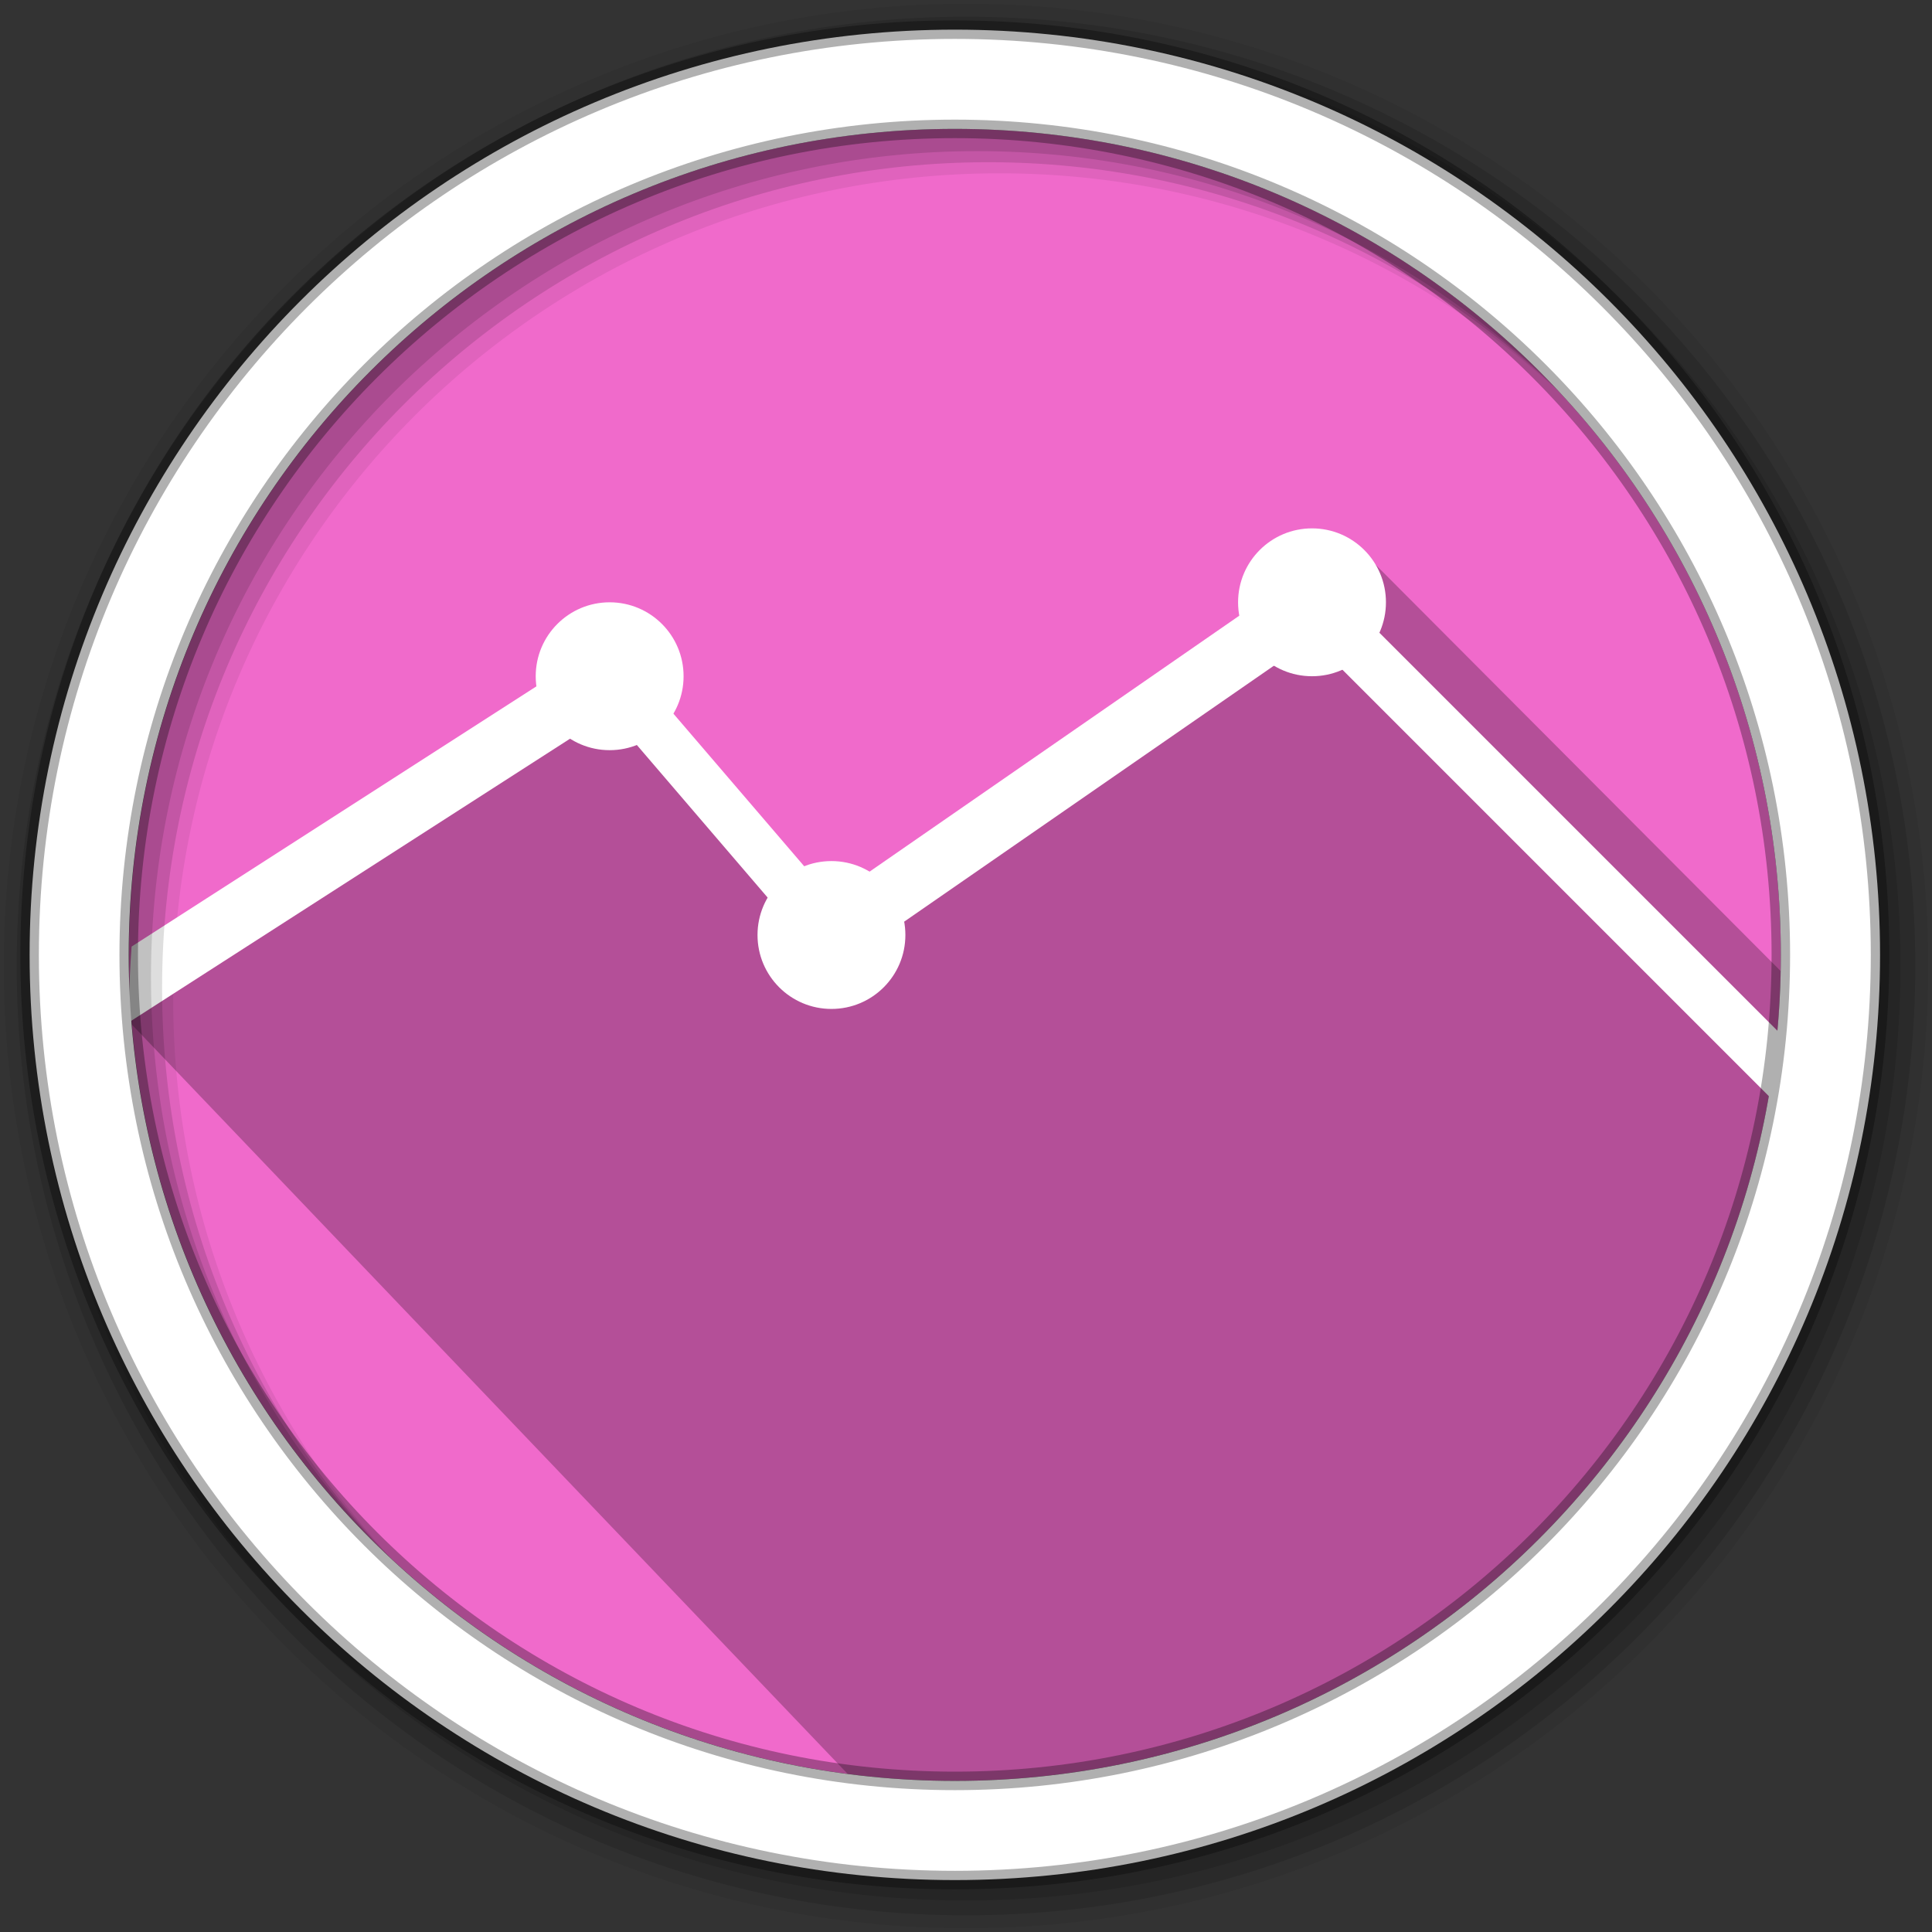 <?xml version="1.0" encoding="UTF-8" standalone="no"?>
<svg xmlns="http://www.w3.org/2000/svg" height="512" viewBox="0 0 512 512" width="512" version="1.1">
 <rect x="0" y="0" width="512" height="512" fill="#333333" stroke="none"/>
 <path d="m471.95 253.05c0 120.9-98.01 218.9-218.9 218.9-120.9 0-218.9-98.01-218.9-218.9 0-120.9 98.01-218.9 218.9-218.9 120.9 0 218.9 98.01 218.9 218.9" fill="#f06acb" fill-rule="evenodd"/>
 <path d="m256 1c-140.83 0-255 114.17-255 255 0 140.83 114.17 255 255 255 140.83 0 255-114.17 255-255 0-140.83-114.17-255-255-255m8.827 44.931c120.9 0 218.9 98 218.9 218.9 0 120.9-98 218.9-218.9 218.9-120.9 0-218.93-98-218.93-218.9 0-120.9 98.03-218.9 218.93-218.9" fill-opacity=".067" fill-rule="evenodd"/>
 <path d="M 338.284,157.809 313.892,180.586 220.342,237.989 162.322,178.564 34.286,270.837 231.303,477.072 c 47.98,-1.276 166.534,-13.428 211.161,-112.65 27.477,-43.274 43.222,-54.015 32.593,-103.916 L 359.286,144.377" style="opacity:0.25"/>
 <path d="M 347.697,149.821 220.342,237.989 161.563,169.414 34.874,250.852 c -0.402,5.466 -0.666,10.962 -0.666,16.537 0,1.156 0.059,2.292 0.078,3.448 L 161.563,189.017 220.342,257.592 347.697,169.424 481.899,303.626 c 0.931,-5.76 1.616,-11.589 2.106,-17.487 l -136.309,-136.309 z" style="fill:#ffffff;fill-opacity:1;stroke-width:9.797"/>
 <path style="fill:#ffffff;fill-opacity:1;" d="m 181.156,179.21 c 0,10.825 -8.768,19.593 -19.593,19.593 -10.825,0 -19.593,-8.768 -19.593,-19.593 0,-10.825 8.768,-19.593 19.593,-19.593 10.825,0 19.593,8.768 19.593,19.593 m 0,0"/>
 <path style="fill:#ffffff;fill-opacity:1;" d="m 239.935,247.786 c 0,10.825 -8.768,19.593 -19.593,19.593 -10.825,0 -19.593,-8.768 -19.593,-19.593 0,-10.825 8.768,-19.593 19.593,-19.593 10.825,0 19.593,8.768 19.593,19.593 m 0,0"/>
 <path style="fill:#ffffff;fill-opacity:1;" d="m 367.29,159.617 c 0,10.825 -8.768,19.593 -19.593,19.593 -10.825,0 -19.593,-8.768 -19.593,-19.593 0,-10.825 8.768,-19.593 19.593,-19.593 10.825,0 19.593,8.768 19.593,19.593 m 0,0"/>
 <g fill-opacity=".129" fill-rule="evenodd">
  <path d="m256 4.433c-138.94 0-251.57 112.63-251.57 251.57 0 138.94 112.63 251.57 251.57 251.57 138.94 0 251.57-112.63 251.57-251.57 0-138.94-112.63-251.57-251.57-251.57m5.885 38.556c120.9 0 218.9 98 218.9 218.9 0 120.9-98 218.9-218.9 218.9-120.9 0-218.93-98-218.93-218.9 0-120.9 98.03-218.9 218.93-218.9"/>
  <path d="m256 8.356c-136.77 0-247.64 110.87-247.64 247.64 0 136.77 110.87 247.64 247.64 247.64 136.77 0 247.64-110.87 247.64-247.64 0-136.77-110.87-247.64-247.64-247.64m2.942 31.691c120.9 0 218.9 98 218.9 218.9 0 120.9-98 218.9-218.9 218.9-120.9 0-218.93-98-218.93-218.9 0-120.9 98.03-218.9 218.93-218.9"/>
 </g>
 <path d="m253.04 7.859c-135.42 0-245.19 109.78-245.19 245.19 0 135.42 109.78 245.19 245.19 245.19 135.42 0 245.19-109.78 245.19-245.19 0-135.42-109.78-245.19-245.19-245.19zm0 26.297c120.9 0 218.9 98 218.9 218.9 0 120.9-98 218.9-218.9 218.9-120.9 0-218.93-98-218.93-218.9 0-120.9 98.03-218.9 218.93-218.9z" fill="#ffffff" fill-rule="evenodd" stroke="#000000" stroke-opacity=".31" stroke-width="4.904"/>
</svg>
